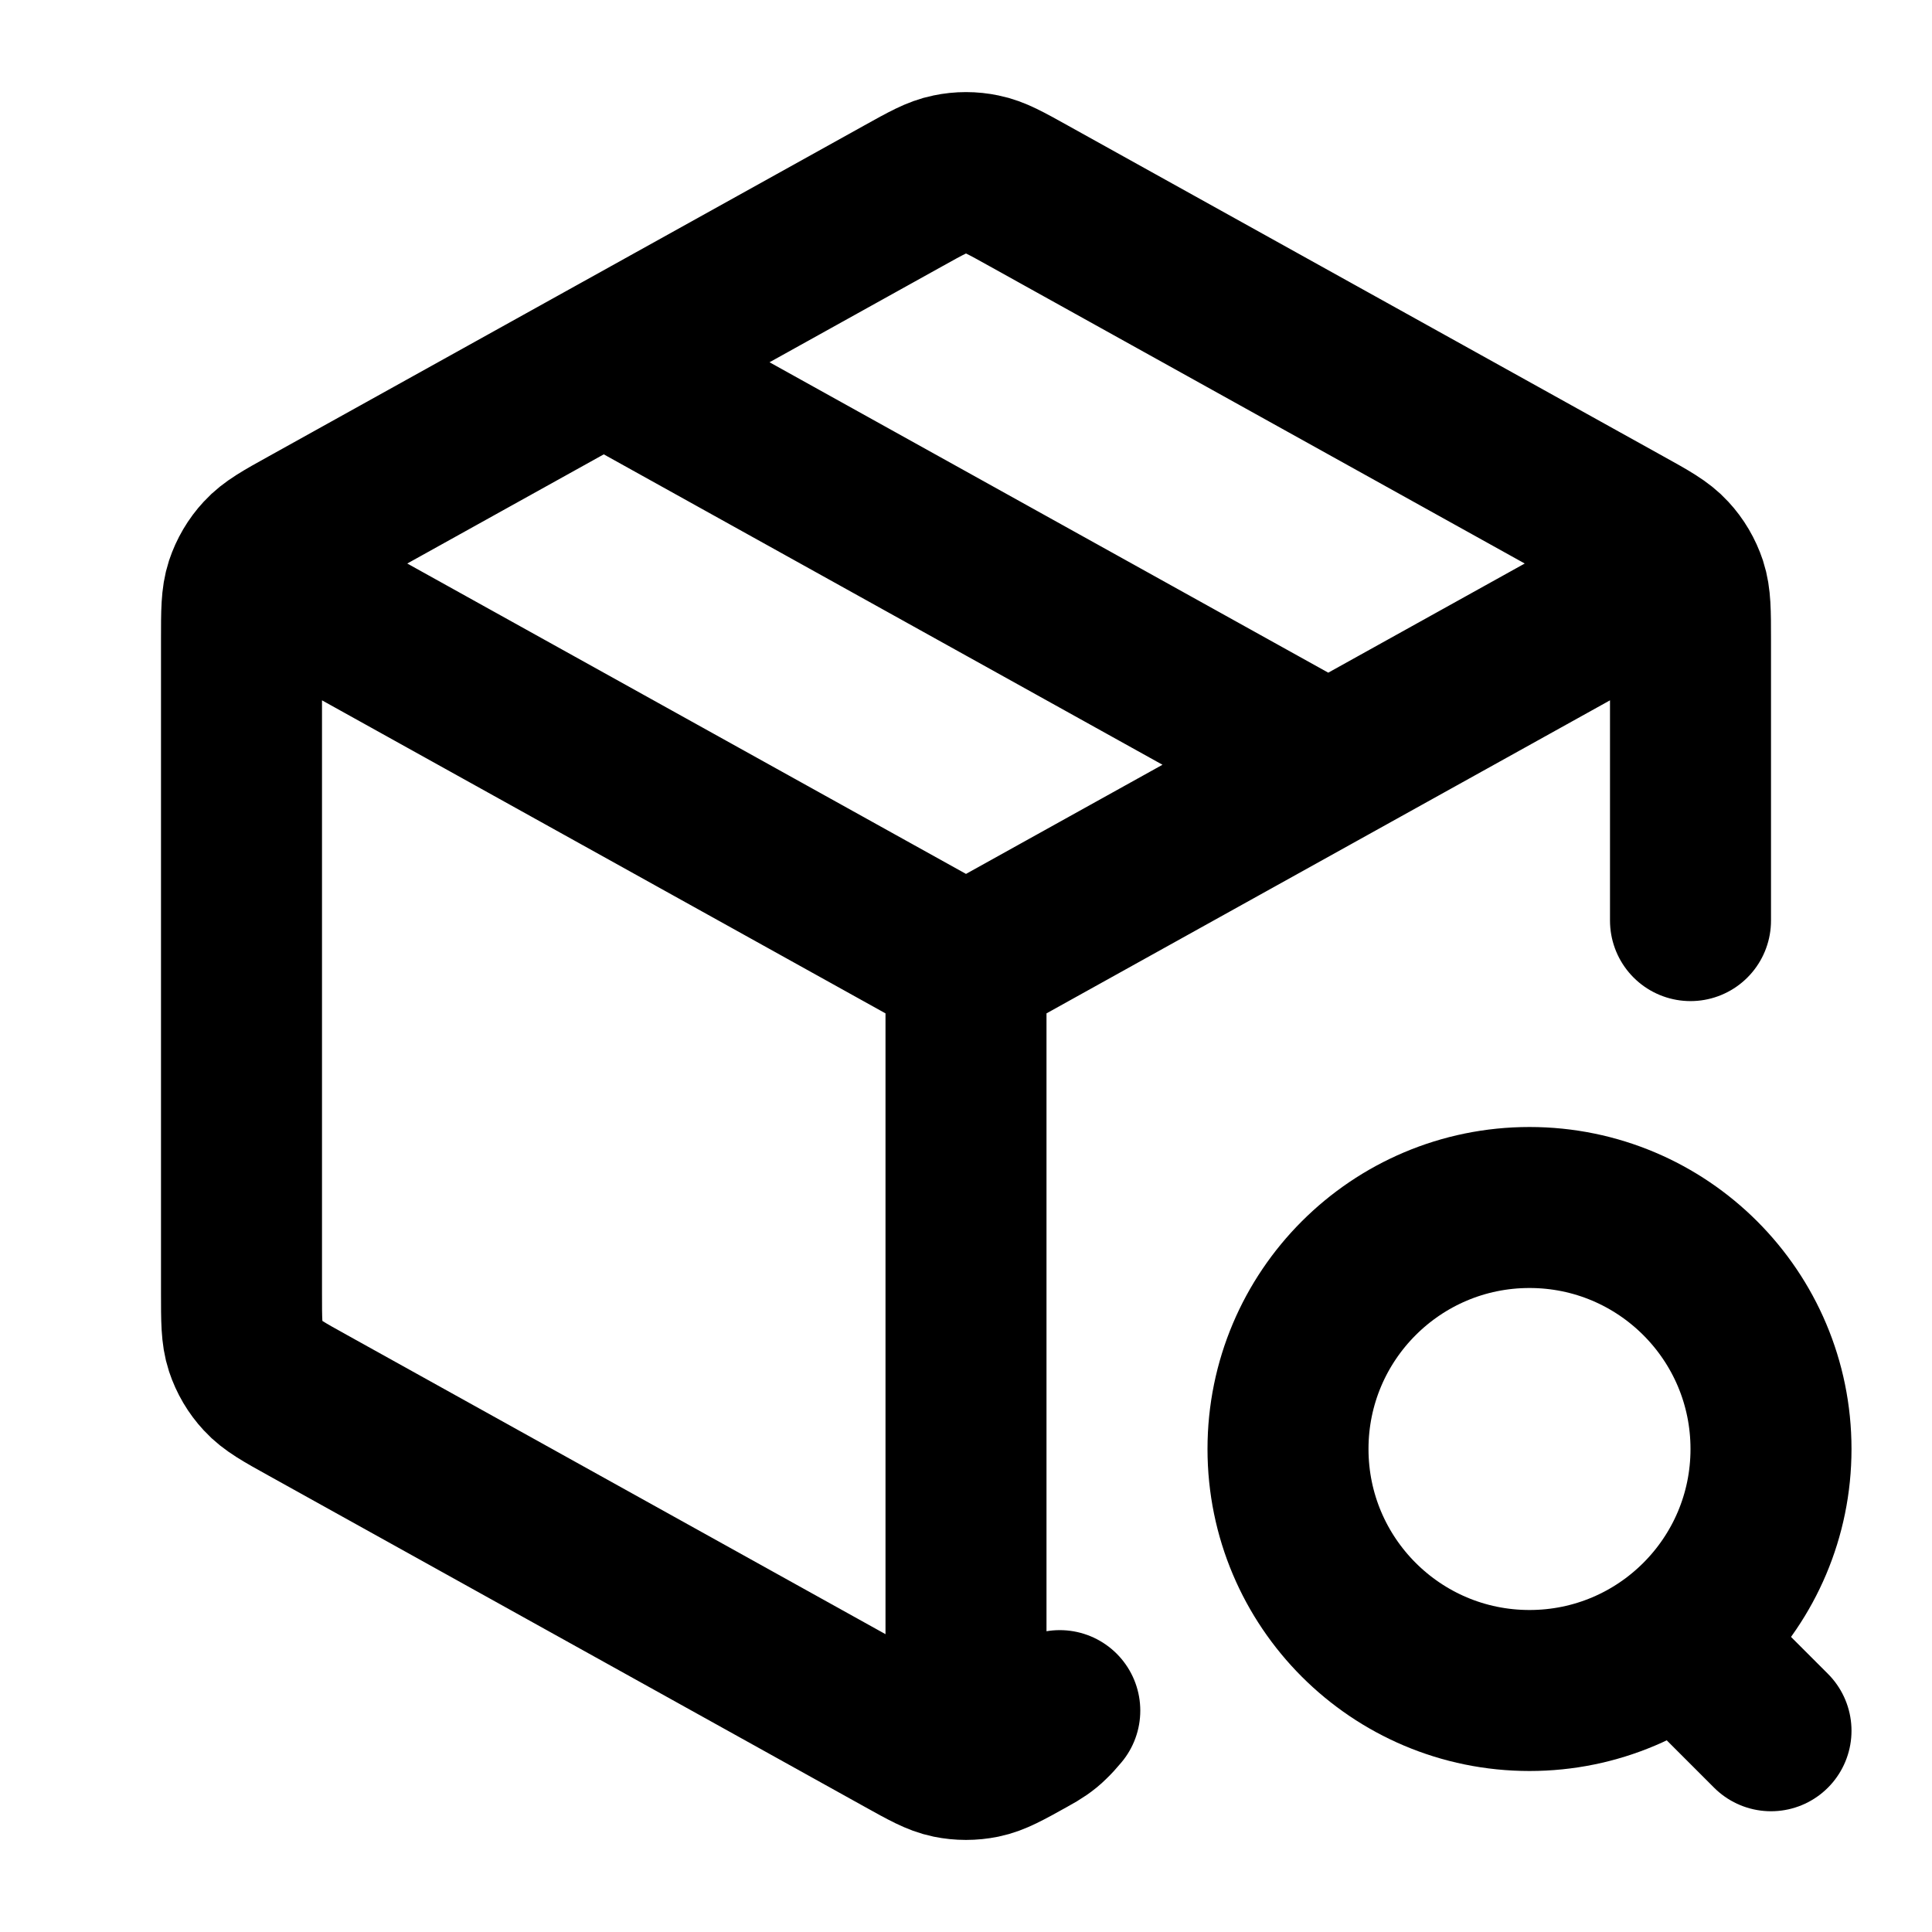 <?xml version="1.0" encoding="UTF-8"?>
<svg width="24px" height="24px" viewBox="0 0 24 24" version="1.1" xmlns="http://www.w3.org/2000/svg" xmlns:xlink="http://www.w3.org/1999/xlink">
    <title>package-search</title>
    <g id="Line-icons" stroke="none" stroke-width="1" fill="none" fill-rule="evenodd" stroke-linecap="round" stroke-linejoin="round">
        <g id="Development" transform="translate(-608, -556)" fill-rule="nonzero" stroke="#000000" stroke-width="2">
            <g id="Icon" transform="translate(611, 558.144)">
                <path d="M16,18.856 C17.657,18.856 19,17.513 19,15.856 C19,14.199 17.657,12.856 16,12.856 C14.343,12.856 13,14.199 13,15.856 C13,17.513 14.343,18.856 16,18.856 Z"></path>
                <path d="M17.5,5.134 L9,9.856 L0.5,5.134 M9,19.356 L9,9.856 M18,9.292 L18,5.797 L18,5.797 C18,5.455 18,5.284 17.95,5.131 C17.905,4.996 17.832,4.871 17.735,4.767 C17.626,4.648 17.477,4.565 17.177,4.399 L9.777,0.288 C9.493,0.13 9.352,0.051 9.201,0.021 C9.069,-0.007 8.931,-0.007 8.799,0.021 C8.648,0.051 8.507,0.13 8.223,0.288 L0.823,4.399 C0.523,4.565 0.374,4.648 0.265,4.767 C0.168,4.871 0.095,4.996 0.05,5.131 C0,5.284 0,5.455 0,5.797 L0,13.915 C0,14.257 0,14.429 0.05,14.581 C0.095,14.717 0.168,14.841 0.265,14.945 C0.374,15.064 0.523,15.147 0.823,15.313 L8.223,19.424 C8.507,19.582 8.648,19.661 8.799,19.692 C8.931,19.719 9.069,19.719 9.201,19.692 C9.352,19.661 9.493,19.582 9.777,19.424 L9.777,19.424 C9.84,19.39 9.888,19.361 9.93,19.332 C9.972,19.303 10.008,19.274 10.044,19.238 C10.081,19.203 10.119,19.161 10.165,19.106 M13.5,7.356 L4.5,2.356 M19,19.356 L18,18.356"></path>
            </g>
        </g>
    </g>
</svg>